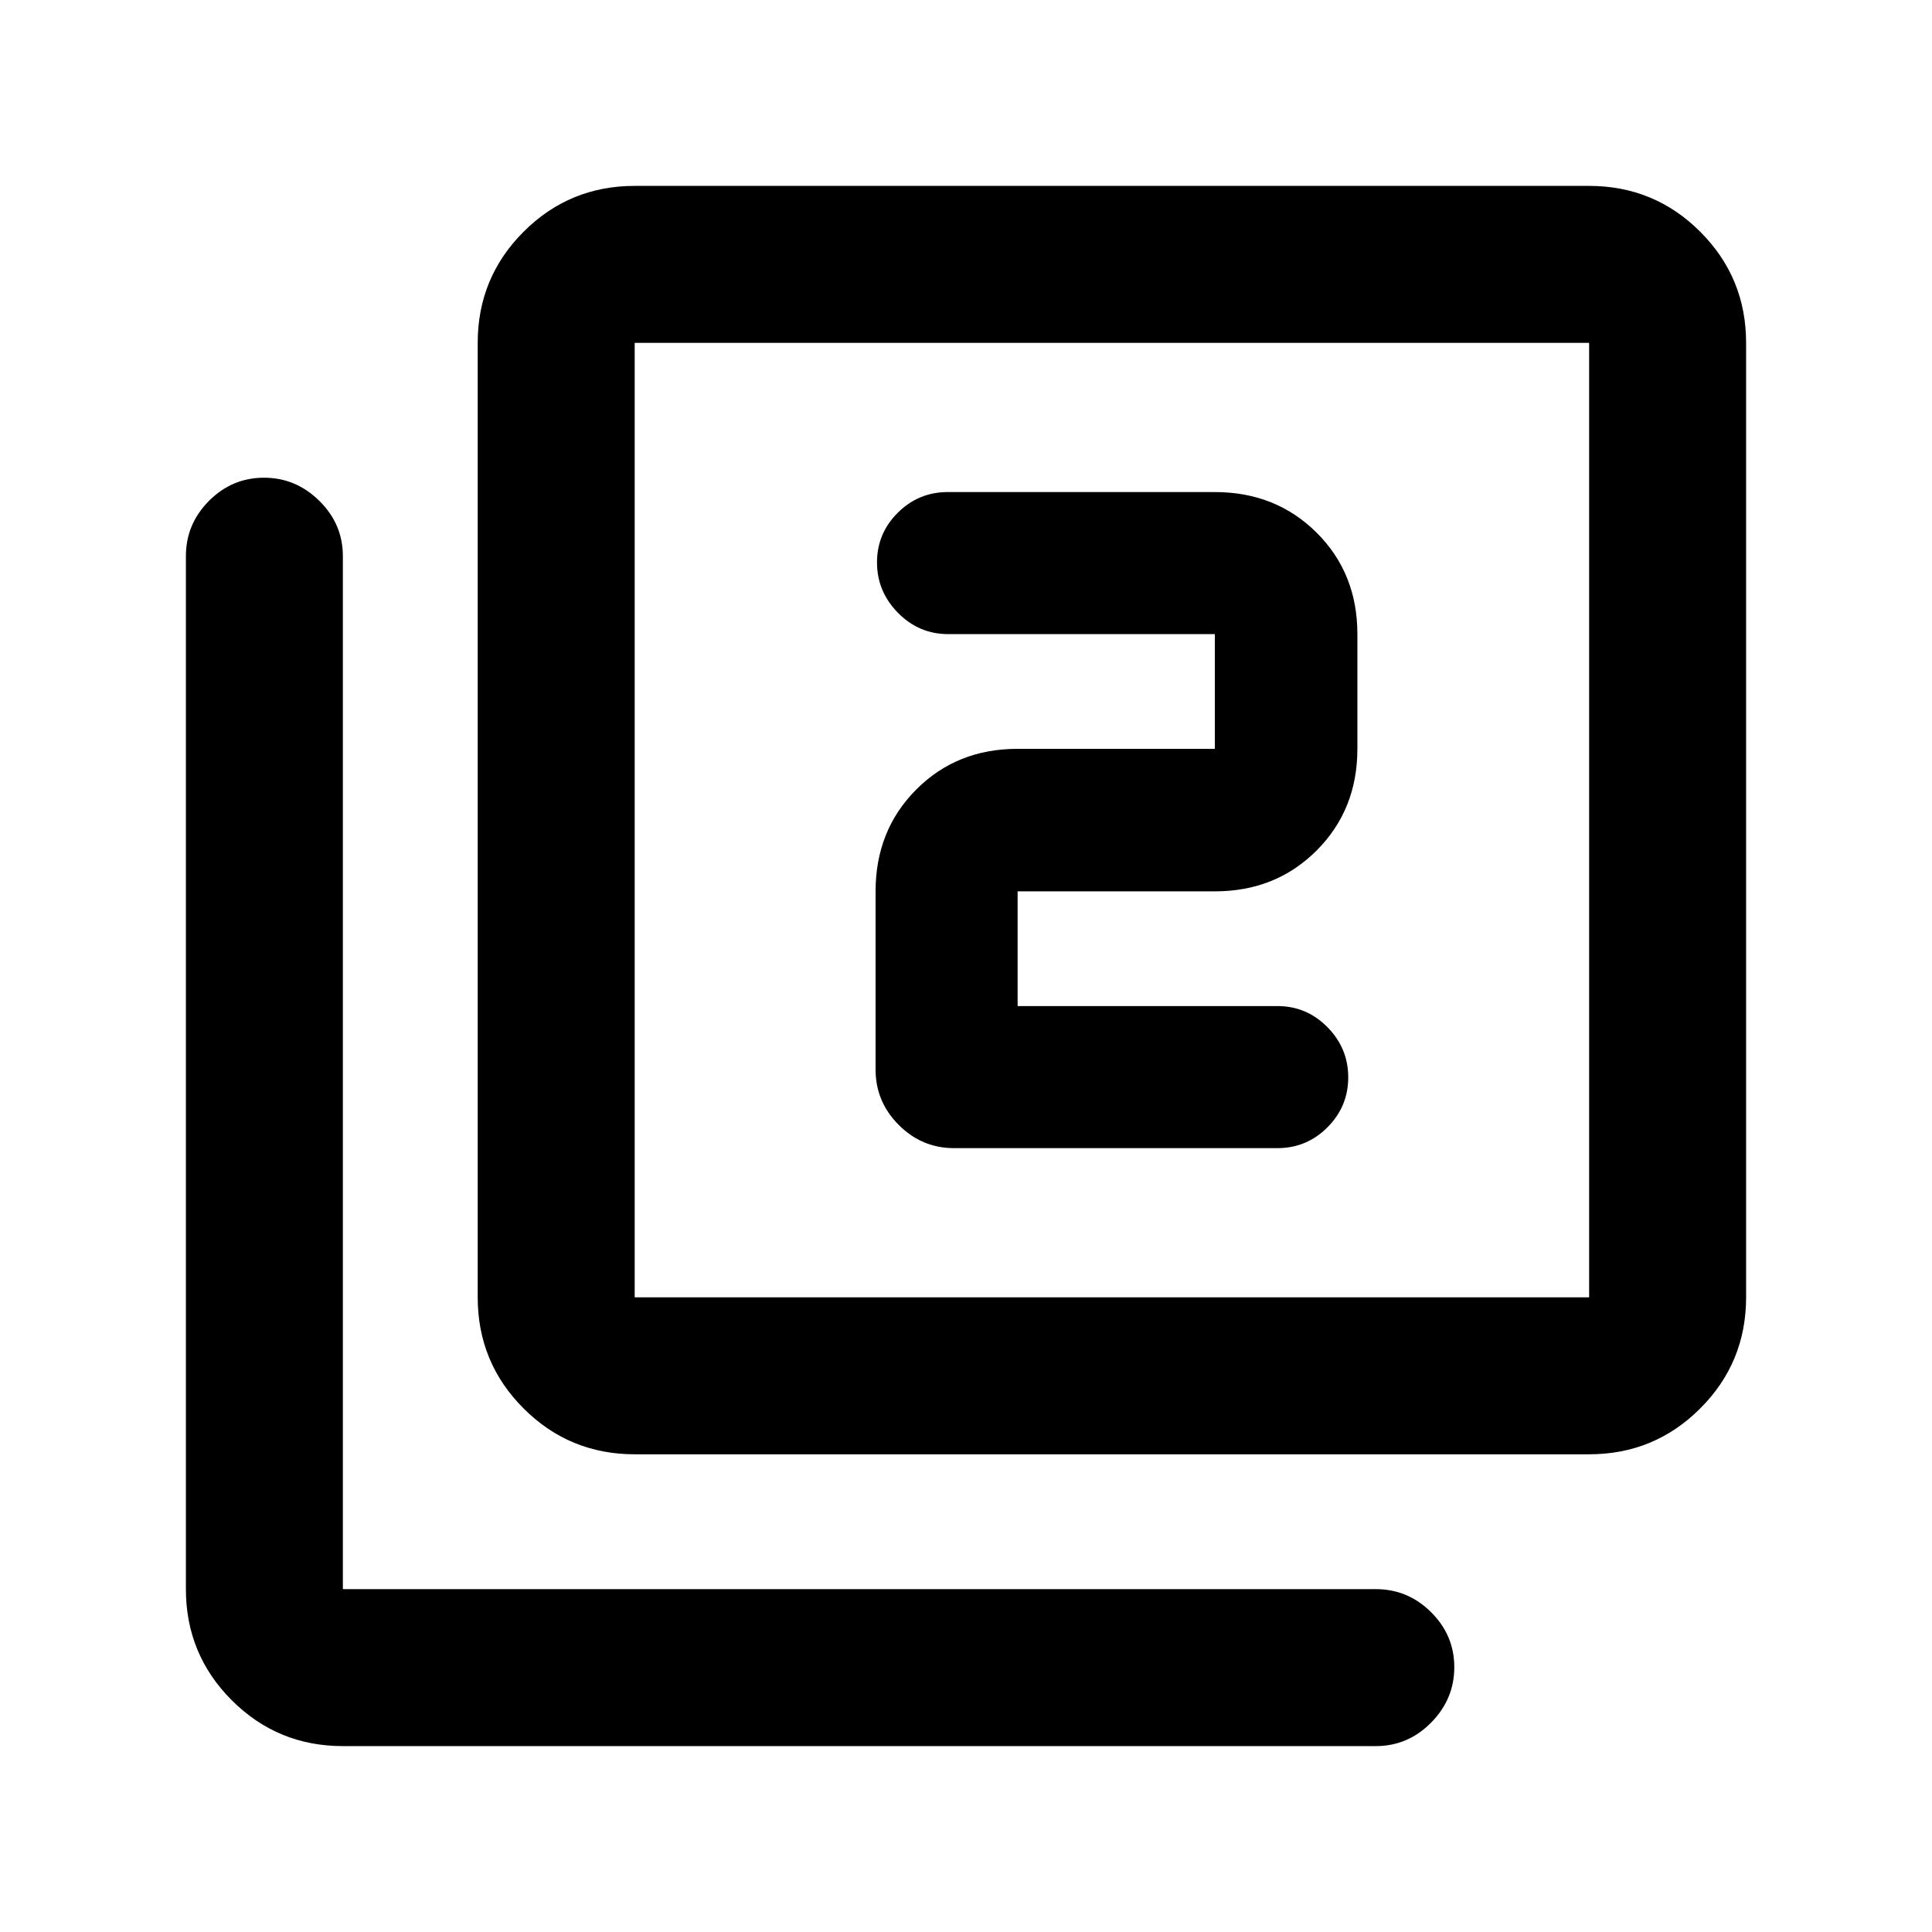 <svg xmlns="http://www.w3.org/2000/svg" height="20" viewBox="0 -960 960 960" width="20"><path d="M505.65-460.09v-57h98q30.27 0 50.55-20.28 20.28-20.28 20.28-50.54v-57q0-30.27-20.28-50.43t-50.55-20.16H470.96q-14.51 0-24.85 10.27-10.33 10.27-10.33 24.7 0 14.42 10.4 25.02t25.02 10.6h132.45v57h-98q-30.27 0-50.43 20.28-20.15 20.27-20.15 50.54v88.59q0 15.95 11.52 27.48 11.52 11.52 27.48 11.52h160.69q14.51 0 24.84-10.34t10.33-24.86q0-14.42-10.33-24.91-10.33-10.48-24.84-10.48H505.65ZM315.37-237.37q-32.42 0-55.21-22.79t-22.79-55.21v-474.26q0-32.42 22.79-55.21t55.21-22.79h474.26q32.42 0 55.21 22.79t22.79 55.21v474.26q0 32.42-22.79 55.21t-55.21 22.79H315.37Zm0-78h474.26v-474.26H315.37v474.26Zm-145 223q-32.42 0-55.21-22.79t-22.79-55.21v-513.26q0-15.95 11.46-27.48 11.47-11.52 27.33-11.52 15.86 0 27.54 11.52 11.67 11.53 11.67 27.48v513.26h513.26q15.95 0 27.48 11.46 11.52 11.47 11.52 27.33 0 15.86-11.52 27.54-11.53 11.67-27.48 11.67H170.37Zm145-697.26v474.26-474.26Z"/></svg>